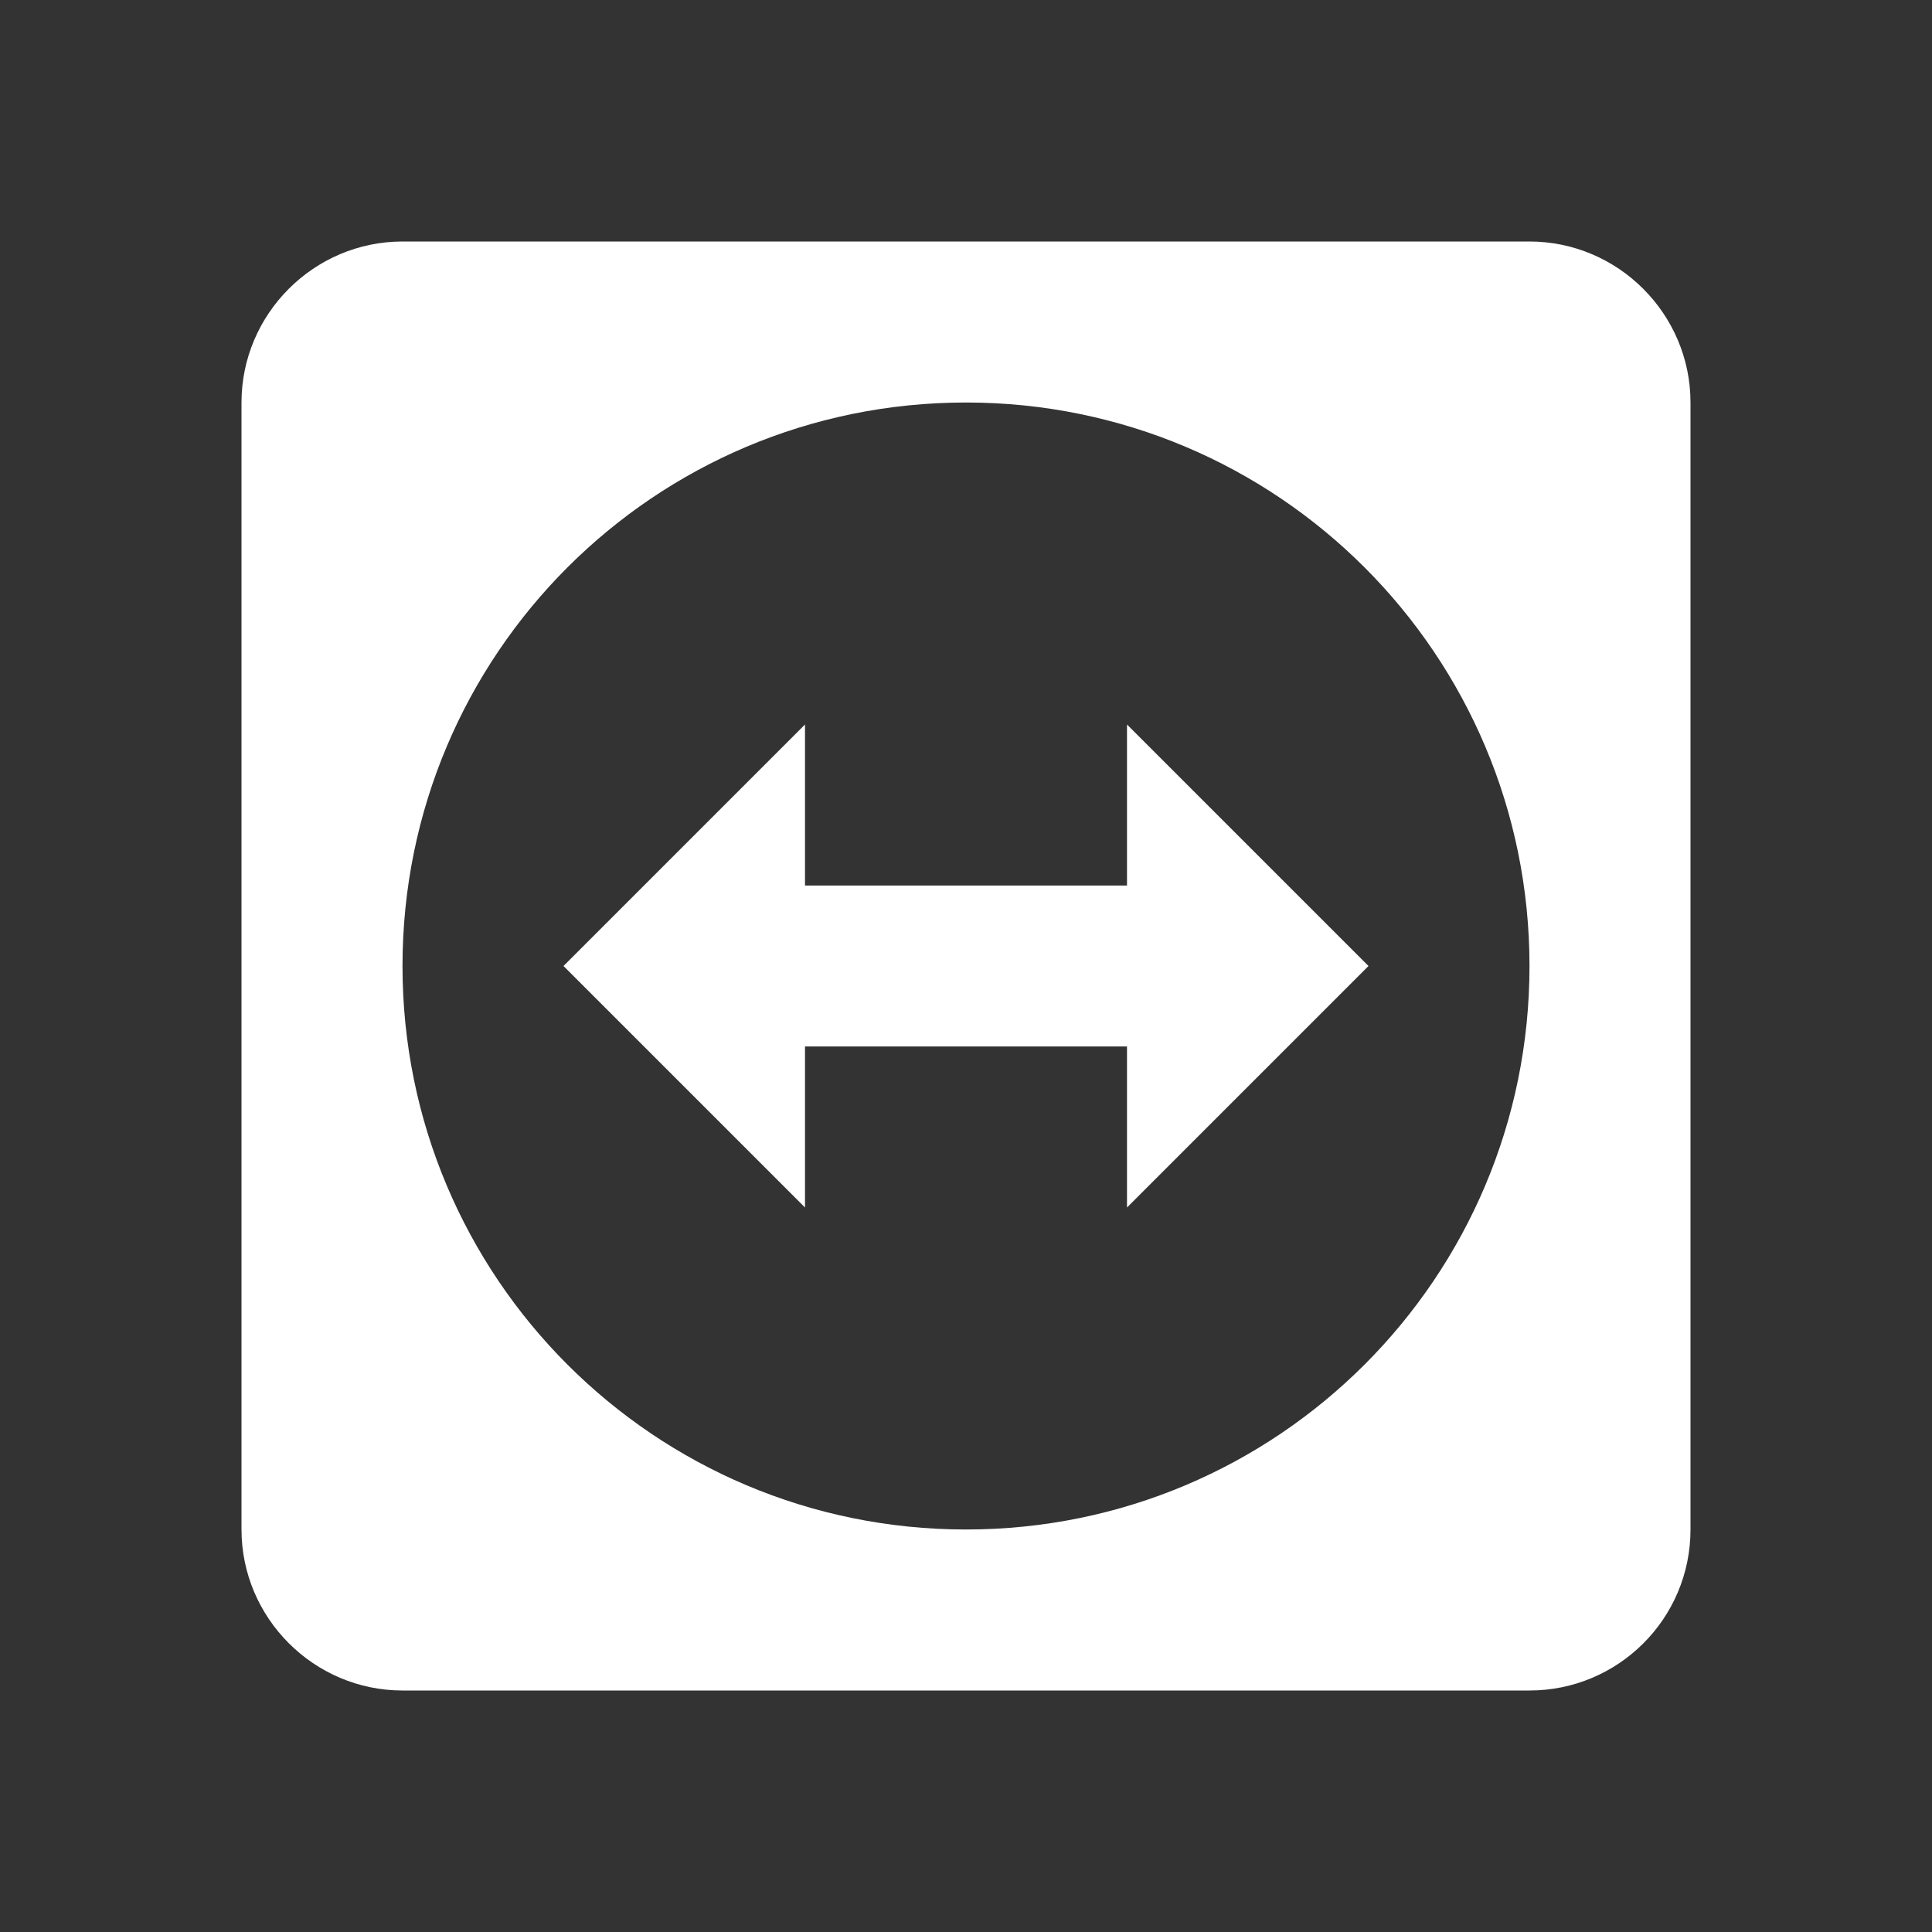 <?xml version="1.0" encoding="UTF-8"?><!DOCTYPE svg PUBLIC "-//W3C//DTD SVG 1.1//EN" "http://www.w3.org/Graphics/SVG/1.1/DTD/svg11.dtd"><svg xmlns="http://www.w3.org/2000/svg" xmlns:xlink="http://www.w3.org/1999/xlink" version="1.1" width="512" height="512" viewBox="0 0 512 512"><rect x="0" y="0" width="512" height="512" fill="#333333" stroke="none"/>    <path fill="#ffffff" transform="scale(1, -1) translate(0, -448)" glyph-name="teamviewer" unicode="&#xF500;" horiz-adv-x="512" d=" M405.333 384C428.8 384 448 364.8 448 341.333V42.667C448 18.987 428.8 0 405.333 0H106.667C83.2 0 64 19.2 64 42.667V341.333C64 364.8 83.2 384 106.667 384H405.333M256 341.333C173.44 341.333 106.667 274.56 106.667 192S173.44 42.667 256 42.667S405.333 109.44 405.333 192S338.56 341.333 256 341.333M149.333 192L213.333 256V213.333H298.667V256L362.667 192L298.667 128V170.667H213.333V128L149.333 192z" /></svg>